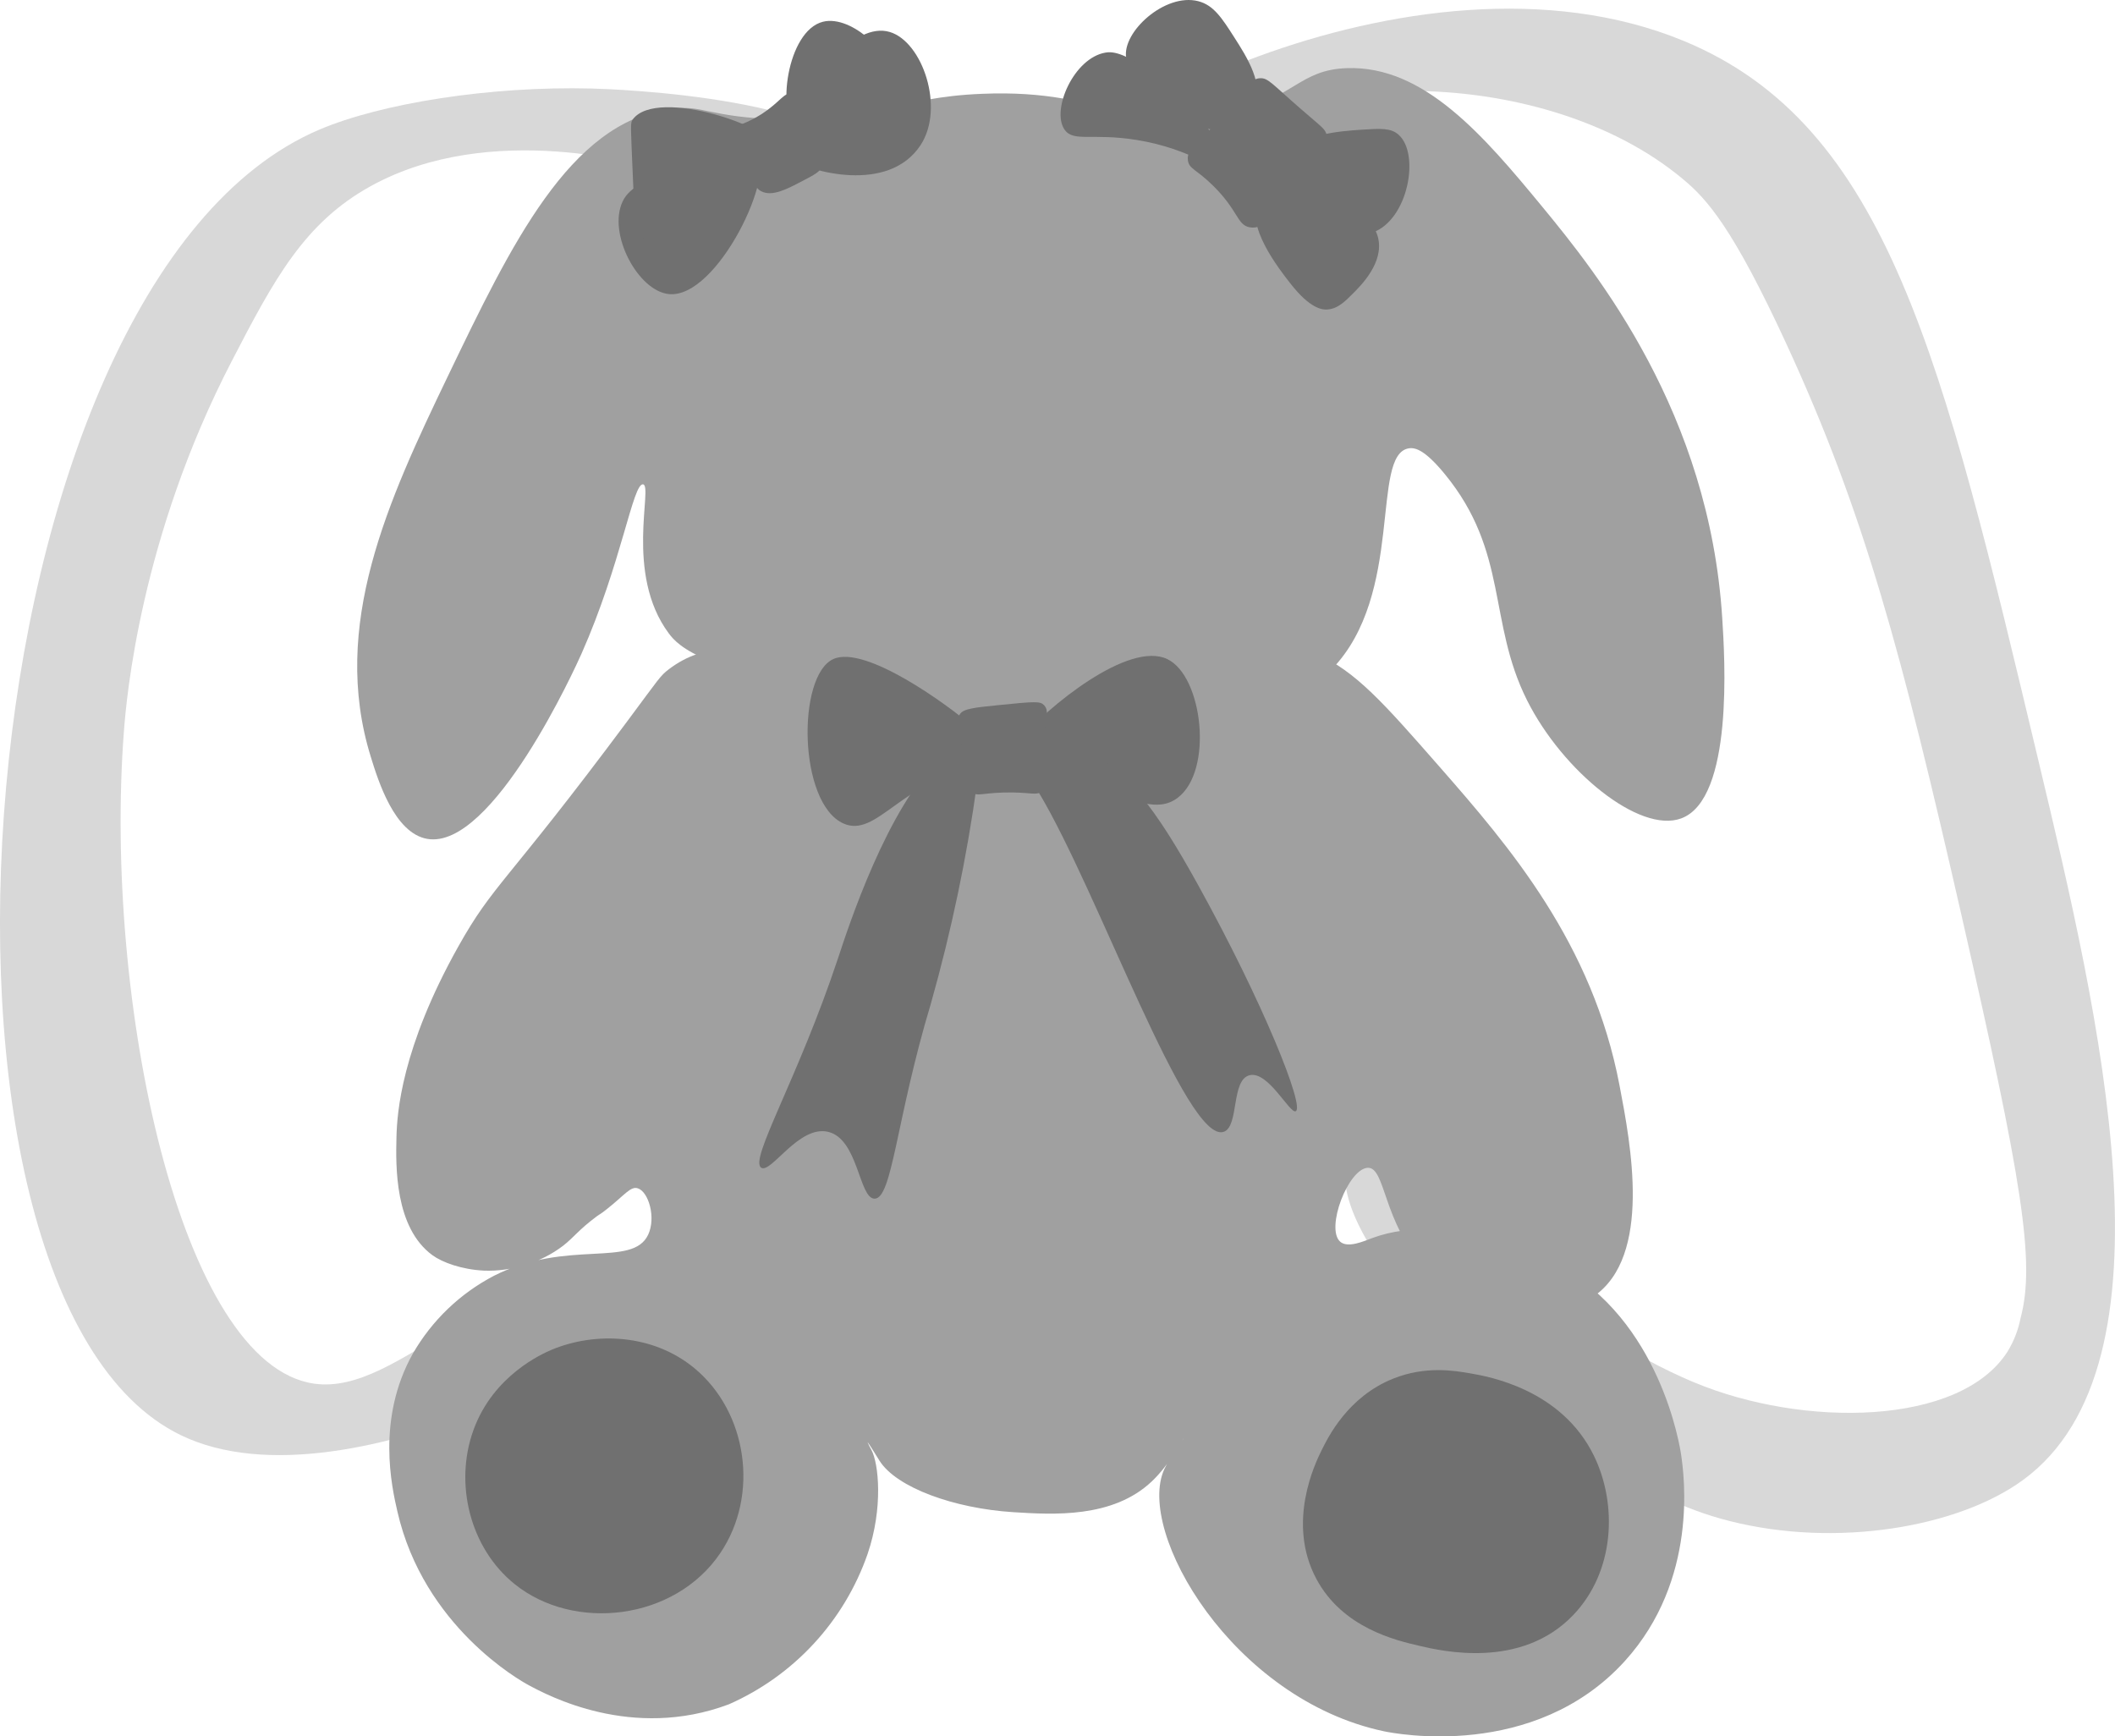<?xml version="1.0" encoding="utf-8"?>
<!-- Generator: Adobe Illustrator 25.0.0, SVG Export Plug-In . SVG Version: 6.00 Build 0)  -->
<svg version="1.1" id="Calque_1" xmlns="http://www.w3.org/2000/svg" xmlns:xlink="http://www.w3.org/1999/xlink" x="0px" y="0px"
	 viewBox="0 0 548.82 450.57" style="enable-background:new 0 0 548.82 450.57;" xml:space="preserve">
<style type="text/css">
	.st0{fill:#D8D8D8;}
	.st1{fill:#A0A0A0;}
	.st2{fill:#707070;}
</style>
<path class="st0" d="M226.89,45.64c-4.14-20.49-68.51-22.55-73.35-22.67c-26.36-0.67-54.61,3.83-70.68,10.67
	c-93.55,39.82-111.18,302.21-36,338.74c44,21.38,130.25-29.44,128-38.67c-0.14-0.6-0.86-1.88-8-2.67
	c-40.14-4.42-62.72,31.22-85.35,28c-34.76-4.93-54.7-99.34-49.35-169.38c0.64-8.36,4.25-50.21,28-96c11-21.27,18.84-35.85,36-45.34
	c31.3-17.31,71.5-5.4,76-4c24.31,7.53,39.57,21.69,49.35,14.67C225.63,55.87,227.7,50.74,226.89,45.64z"/>
<path class="st0" d="M270.24,53.31c-2-17.08,96.32-71.79,166.7-42.68c52.85,21.86,67.08,82.16,92,186.71
	c15.7,65.8,37.34,156.54-4,186.71c-16.82,12.28-48.34,17.65-76,10.67c-13-3.28-21.61-8.39-32-14.67
	c-35.8-21.63-75.66-62.42-66.69-81.35c3.29-6.93,13.31-11.35,20-9.34c7.36,2.22,10,12,12,17.34c12.11,33.11,52.66,50.05,57.35,52
	c28.26,11.81,69,11.4,81.35-8c1.63-2.67,2.77-5.61,3.37-8.68c3.88-14.54,0.39-35.6-15.37-104.68c-15.47-67.78-25.08-104-45.35-148
	c-14-30.36-20.67-37.63-26.67-42.68c-37.18-31.34-108.94-29.72-130.7-1.33c-4.26,5.56-10.15,16.77-20,17.33
	C279.2,63.05,270.78,57.98,270.24,53.31z"/>
<path class="st1" d="M202.89,30.97c-19.36-0.43-20.19-4-29.34-2.67c-25.79,3.7-40.83,35-57.35,69.35
	c-15.5,32.26-30.53,64.66-20,98.69c1.91,6.19,6.14,19.87,14.67,21.34c17,2.93,38.67-45,40-48c10.4-23.44,13.36-44.39,16-44
	s-4.85,23.21,6.67,38.67c2.44,3.28,8.77,10.3,53.34,17.34c23.59,3.73,36.1,5.71,54.68,5.34c34.11-0.68,52-1,64-13.34
	c19-19.53,10-55.72,20-57.35c1.68-0.27,4.18,0.39,9.34,6.67c16.62,20.25,11.13,38.3,21.34,58.68c9.21,18.4,29.19,34.66,40,30.68
	c13.64-5,11.32-41.72,10.66-52c-3.36-53.16-32.34-89.3-46.67-106.69c-15.19-18.42-30.66-36.67-50.68-36
	c-12.37,0.42-13.51,7.61-30.67,12c-24.95,6.38-30.75-6.71-64-5.34C232.28,25.25,228.9,31.54,202.89,30.97z"/>
<path class="st1" d="M173.55,173.67c-2.24,1.7-2.5,2.36-10.67,13.34c-31.79,42.72-34.75,42.14-44,58.68
	c-14.76,26.37-15.85,43.25-16,49.34c-0.19,7.54-0.49,23.49,9.33,30.68c2.59,1.89,7.64,3.72,13.34,4c3.59,0.14,7.17-0.35,10.58-1.46
	c3.62-1.02,7.01-2.72,10-5c2.89-2.26,3.93-4.05,8.73-7.63c1-0.73,0.77-0.4,2.68-1.92c4.53-3.57,6.12-6,8-5.33
	c2.76,0.92,4.73,7.57,2.66,12c-4.05,8.71-21,1.06-40,10.67c-8.81,4.59-16.12,11.6-21.07,20.21c-9.51,17-5.45,34.69-4,41
	c6.84,29.83,31.9,43.87,34,45c5,2.68,26.84,14.46,52,5c16.89-7.44,29.93-21.57,36-39c4.1-12,2.87-23.55,1-27
	c-0.37-0.65-0.71-1.31-1-2c0.11-0.07,2.72,4.21,3.1,4.8c4.43,7,19.41,12.37,34.67,13.34c10.4,0.65,25.84,1.63,36-8
	c4.81-4.56,8.14-11.2,8.22-11.14s-3.67,5.09-5,8c-7.43,16.26,17.71,59.68,57,68c2.88,0.61,39,7.64,62.48-18.19
	c19.21-21.17,15.36-48.41,14.67-53.34c-0.34-2.47-5.46-35.16-32.14-49.47c-1.82-1-27.77-14.52-48-7c-2.3,0.86-6.42,2.69-8.38,0.94
	c-3.82-3.42,2.08-18.9,7.17-19.16c4.66-0.23,4,14.57,14.67,25.34c11.06,11.2,32.34,16.07,44,8c15.12-10.45,9.58-39.47,6.67-54.67
	c-7-36.9-28.55-62-46.68-82.69c-14.53-16.58-21.79-24.86-32-29.34c-27-11.83-42.79,5.45-89.36,8
	C214.13,179.76,192.68,159.1,173.55,173.67z"/>
<path class="st2" d="M143.13,350.25c11.36-4.73,26.28-4.15,37.09,4.8c13.68,11.33,16.91,32.88,6.66,48
	c-11.81,17.45-37.91,20.43-53.34,8c-11.59-9.33-15.73-26.09-10.67-40C128.04,356.81,140.81,351.25,143.13,350.25z"/>
<path class="st2" d="M361.59,357.71c-11.9,4.73-17,15.31-18.67,18.67s-9.12,18.8-1.33,33.34c6.79,12.7,20.57,15.92,26.67,17.34
	c5.89,1.38,26.46,6.19,40-8c10.79-11.29,11.5-28.74,5.33-41.34c-8.43-17.23-27.33-20.53-32-21.34
	C377.23,355.62,369.86,354.43,361.59,357.71z"/>
<path class="st2" d="M262.9,193.67c0.21-0.14,0.4-0.3,0.4-0.3c0.34-0.31,0.65-0.64,0.94-1c7.55-9,28.66-26.15,38.67-21.34
	c9.23,4.44,12,29,2.67,36c-10.28,7.79-26.11-12.76-52-8c-19.76,3.63-26.11,18.46-34.68,14.67c-11.78-5.21-12.13-38.37-2.67-42.68
	c8.34-3.79,30.07,12.17,36,17.34C252.23,188.34,260.38,195.42,262.9,193.67z"/>
<path class="st2" d="M253.57,203.01c-2.67,19.37-6.68,38.53-12,57.35c-9.09,30.18-10,50.79-14.67,50.68c-4-0.11-4.18-15.47-12-17.34
	c-7.57-1.82-14.78,10.82-17.34,9.33c-3.31-1.93,9.46-22.87,20-54.68c2.43-7.32,12.63-39,26.67-52c1.46-1.34,5.62-5.19,8-4
	C254.82,193.64,253.96,200.25,253.57,203.01z"/>
<path class="st2" d="M269.57,205.68c15.35,25.53,38.43,91.45,48,88c4-1.43,1.83-13.45,6.67-14.67s10.46,10.11,12,9.33
	c2.34-1.17-8.48-28.2-25.34-58.68c-10.18-18.4-20-33.37-33.34-36c-1.82-0.36-8.58-1.69-10.67,1.34S268.37,203.68,269.57,205.68z"/>
<path class="st2" d="M325.24,27.98c3.08-5.73-1.63-13.1-5-18.35c-3.16-4.94-5.33-8.32-9.34-9.33c-8.59-2.18-19.77,8-18.67,14.67
	c0.23,1.36,0.89,2.11,5.13,5.94c13.53,12.25,15.78,12.72,17.6,12.73C318.83,33.65,323.32,31.56,325.24,27.98z"/>
<path class="st2" d="M333.59,41.64c-2,6.26,5.17,14.23,12,17.34c2.08,0.94,6.36,2.9,10.67,1.33c9.16-3.33,12.26-20.36,6.67-25.34
	c-2-1.8-4.76-1.63-9.34-1.33C347.71,34.02,335.78,34.78,333.59,41.64z"/>
<path class="st2" d="M326.92,52.31c-4.19,5.73,5,17.55,8,21.34c5.09,6.51,8.22,6.71,9.33,6.67c2.75-0.1,4.68-2,6.67-4
	c2.27-2.25,8.26-8.21,6.67-14.67c-1.32-5.37-7.11-7.82-10.67-9.33C341.41,49.97,330.46,47.47,326.92,52.31z"/>
<path class="st2" d="M317.58,42.97c-1.78,2.08-8-4.3-22.67-6.66c-11.49-1.85-16.36,0.65-18.67-2.67c-3.52-5.07,2.41-18.65,10.67-20
	c1.43-0.23,4.5-0.36,12,5.34C309.8,27.25,319.98,40.17,317.58,42.97z"/>
<path class="st2" d="M344.25,34.97c1,3.87-2,7.68-6.66,13.34c-5.56,6.75-9.41,11.43-13.34,10.67c-3.25-0.63-2.9-4.27-9.34-10.67
	c-4.45-4.43-6.33-4.39-6.66-6.67c-0.49-3.32,3.3-4.77,10.67-13.34c5-5.82,5.57-7.84,8-8c2.12-0.13,3,1.34,10.67,8
	C343.04,33.05,343.82,33.37,344.25,34.97z"/>
<path class="st2" d="M205.56,28.3c5-7.17,15.94-22.81,25.33-20c8.49,2.53,14.32,19.68,8,29.34c-8.37,12.78-28.81,6.87-34.2,3.56
	c-1.45-0.76-2.57-2.03-3.15-3.56C200.52,34.25,203.89,30.68,205.56,28.3z"/>
<path class="st2" d="M196.22,38.97c-2.23-2.21-7.83-0.1-18.67,4c-9.43,3.57-14.14,5.35-16,9.34c-3.91,8.36,4,23.18,12,24
	C186.13,77.62,201.85,44.55,196.22,38.97z"/>
<path class="st2" d="M197.55,49.64c-1.83-0.93-1.34-2.32-4-6.67c-3.27-5.34-5.73-6.05-5.33-8c0.46-2.21,3.75-1.77,9.33-5.33
	c5-3.19,5.79-5.72,8-5.34c1.82,0.32,3,2.89,5.33,8c2.5,5.54,3.73,8.35,2.67,10.67c-0.74,1.61-2.27,2.41-5.34,4
	C204.13,49.13,200.36,51.07,197.55,49.64z"/>
<path class="st2" d="M201.55,38.97c0.45-5.61-31-16.53-37.34-8c-0.71,1-0.54,1.43,0,14.67c0.41,9.92,0.44,12.79,2.67,16
	c0.39,0.56,4.34,6.16,8,5.34c4.55-1,2.64-10.91,9.34-18.67C191.26,40.15,201.31,42.12,201.55,38.97z"/>
<path class="st2" d="M206.89,33.64c-5.53-3.75-2.75-25.66,6.67-28c7.51-1.87,18.87,8.81,17.33,16c-0.91,4.3-6.3,6.75-12,9.33
	C213.49,33.42,209.34,35.3,206.89,33.64z"/>
<path class="st2" d="M249.13,185.25c-1,1.35-0.42,2.48,0.47,8.41c1.31,8.78,0.82,10.74,2.66,12c1.45,1,2.31,0.18,8,0
	c7.17-0.23,8.69,1,10.2-0.41c1.79-1.67,0.3-4,0.46-11.6c0.16-7.1,1.57-9,0-10.66c-1-1.05-2.19-1-12,0
	C253.02,183.58,250.05,183.9,249.13,185.25z"/>
</svg>
